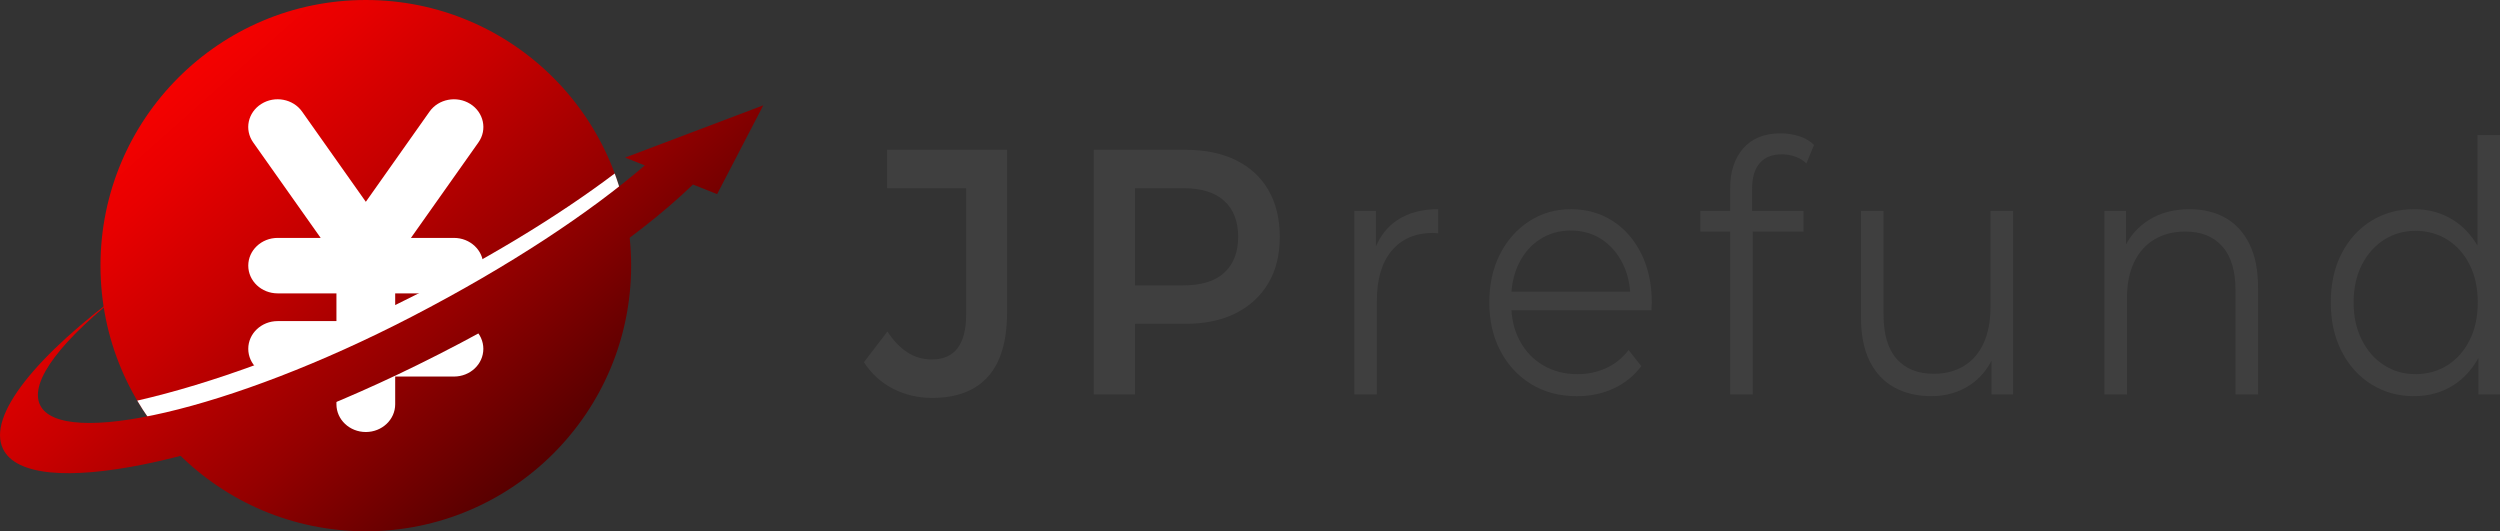<svg width="160" height="34" viewBox="0 0 160 34" fill="none" xmlns="http://www.w3.org/2000/svg">
<rect x="0" y="0" width="160" height="34" fill="#333333" stroke="none"/>
<g clip-path="url(#clip0_261_456)">
<path d="M56.773 12.045H61.833V20.12C61.833 22.042 61.102 23.005 59.639 23.005C59.07 23.005 58.552 22.857 58.084 22.558C57.615 22.26 57.188 21.813 56.793 21.217L55.29 23.184C55.778 23.929 56.403 24.497 57.17 24.885C57.934 25.273 58.765 25.466 59.659 25.466C61.23 25.466 62.422 25.01 63.235 24.102C64.049 23.193 64.454 21.813 64.454 19.962V9.584H56.775V12.045H56.773Z" fill="#3F3F3F"/>
<path d="M79.091 10.246C78.191 9.806 77.111 9.586 75.851 9.586H70V25.244H72.642V20.725H75.853C77.113 20.725 78.193 20.499 79.094 20.043C79.994 19.588 80.689 18.946 81.175 18.121C81.664 17.293 81.906 16.306 81.906 15.157C81.906 14.008 81.662 12.994 81.175 12.16C80.687 11.325 79.994 10.688 79.094 10.248L79.091 10.246ZM78.359 17.448C77.769 17.993 76.893 18.264 75.728 18.264H72.64V12.045H75.728C76.893 12.045 77.769 12.317 78.359 12.862C78.948 13.407 79.242 14.17 79.242 15.155C79.242 16.14 78.948 16.902 78.359 17.448Z" fill="#3F3F3F"/>
<path d="M88.059 15.767V13.499H86.677V25.241H88.12V19.247C88.12 17.86 88.438 16.79 89.074 16.037C89.71 15.283 90.591 14.908 91.716 14.908C91.77 14.908 91.824 14.912 91.88 14.919C91.933 14.926 91.987 14.93 92.043 14.93V13.387C90.999 13.387 90.127 13.623 89.421 14.091C88.819 14.493 88.366 15.054 88.061 15.767H88.059Z" fill="#3F3F3F"/>
<path d="M103.207 14.139C102.427 13.638 101.537 13.389 100.536 13.389C99.534 13.389 98.656 13.647 97.865 14.161C97.072 14.675 96.449 15.379 95.996 16.274C95.541 17.169 95.315 18.197 95.315 19.361C95.315 20.526 95.552 21.558 96.025 22.46C96.5 23.361 97.157 24.07 97.995 24.584C98.835 25.098 99.81 25.356 100.921 25.356C101.775 25.356 102.557 25.192 103.267 24.865C103.978 24.537 104.572 24.059 105.044 23.433L104.231 22.404C103.825 22.926 103.339 23.314 102.779 23.566C102.216 23.819 101.611 23.947 100.962 23.947C100.135 23.947 99.4 23.756 98.757 23.377C98.114 22.998 97.612 22.468 97.253 21.789C96.953 21.221 96.78 20.575 96.731 19.855H105.694C105.694 19.765 105.696 19.68 105.703 19.597C105.71 19.516 105.714 19.438 105.714 19.361C105.714 18.183 105.49 17.142 105.044 16.241C104.598 15.339 103.984 14.639 103.205 14.139H103.207ZM97.201 16.878C97.526 16.207 97.981 15.684 98.562 15.312C99.144 14.939 99.801 14.753 100.531 14.753C101.262 14.753 101.934 14.939 102.501 15.312C103.07 15.684 103.521 16.203 103.852 16.867C104.121 17.405 104.28 18.006 104.33 18.668H96.733C96.785 18.011 96.939 17.414 97.199 16.878H97.201Z" fill="#3F3F3F"/>
<path d="M113.963 8.534C112.921 8.534 112.121 8.855 111.565 9.497C111.009 10.138 110.731 10.98 110.731 12.025V13.501H108.822V14.82H110.731V25.244H112.175V14.82H115.426V13.501H112.134V12.092C112.134 11.361 112.298 10.809 112.623 10.437C112.948 10.064 113.416 9.878 114.025 9.878C114.337 9.878 114.628 9.927 114.899 10.024C115.171 10.12 115.408 10.266 115.61 10.459L116.098 9.275C115.841 9.021 115.522 8.835 115.144 8.716C114.765 8.597 114.371 8.536 113.965 8.536L113.963 8.534Z" fill="#3F3F3F"/>
<path d="M127.392 19.651C127.392 20.546 127.246 21.313 126.955 21.955C126.664 22.596 126.245 23.083 125.696 23.42C125.147 23.756 124.501 23.922 123.755 23.922C122.74 23.922 121.949 23.606 121.389 22.971C120.826 22.338 120.546 21.394 120.546 20.142V13.499H119.103V20.322C119.103 21.441 119.289 22.372 119.661 23.117C120.033 23.862 120.557 24.423 121.236 24.795C121.913 25.167 122.706 25.354 123.614 25.354C124.521 25.354 125.391 25.111 126.103 24.627C126.675 24.239 127.123 23.723 127.455 23.088V25.241H128.837V13.499H127.394V19.651H127.392Z" fill="#3F3F3F"/>
<path d="M142.416 13.937C141.76 13.571 140.998 13.389 140.131 13.389C139.102 13.389 138.215 13.632 137.469 14.116C136.868 14.506 136.402 15.018 136.066 15.644V13.501H134.683V25.244H136.127V19.07C136.127 18.174 136.279 17.412 136.584 16.777C136.888 16.144 137.321 15.657 137.883 15.323C138.446 14.986 139.105 14.82 139.864 14.82C140.879 14.82 141.668 15.137 142.23 15.772C142.793 16.407 143.073 17.342 143.073 18.578V25.244H144.516V18.421C144.516 17.288 144.33 16.348 143.958 15.604C143.586 14.859 143.071 14.302 142.414 13.937H142.416Z" fill="#3F3F3F"/>
<path d="M158.557 8.646V15.716C158.145 15.018 157.627 14.473 157.002 14.08C156.265 13.618 155.426 13.387 154.492 13.387C153.477 13.387 152.565 13.636 151.761 14.136C150.954 14.636 150.322 15.332 149.86 16.227C149.399 17.122 149.17 18.166 149.17 19.359C149.17 20.553 149.401 21.578 149.86 22.48C150.32 23.382 150.954 24.086 151.761 24.593C152.567 25.1 153.477 25.354 154.492 25.354C155.44 25.354 156.282 25.118 157.022 24.649C157.672 24.236 158.203 23.658 158.617 22.915V25.244H160V8.646H158.557ZM158.059 21.764C157.714 22.457 157.239 22.994 156.637 23.375C156.034 23.754 155.353 23.945 154.595 23.945C153.838 23.945 153.179 23.754 152.583 23.375C151.987 22.996 151.512 22.457 151.16 21.764C150.808 21.071 150.631 20.27 150.631 19.359C150.631 18.448 150.806 17.629 151.16 16.943C151.512 16.256 151.987 15.725 152.583 15.343C153.179 14.964 153.849 14.773 154.595 14.773C155.341 14.773 156.034 14.964 156.637 15.343C157.239 15.725 157.714 16.256 158.059 16.943C158.405 17.629 158.577 18.435 158.577 19.359C158.577 20.283 158.405 21.071 158.059 21.764Z" fill="#3F3F3F"/>
<path d="M23.412 34.002C32.79 34.002 40.393 26.391 40.393 17.001C40.393 7.612 32.79 0 23.412 0C14.034 0 6.431 7.612 6.431 17.001C6.431 26.391 14.034 34.002 23.412 34.002Z" fill="url(#paint0_linear_261_456)"/>
<path fill-rule="evenodd" clip-rule="evenodd" d="M23.412 12.914L19.334 7.143C18.758 6.329 17.59 6.107 16.725 6.652C15.86 7.195 15.627 8.296 16.203 9.113L20.523 15.226H17.77C16.73 15.226 15.889 16.021 15.889 17.001C15.889 17.982 16.732 18.776 17.77 18.776H21.532V20.55H17.77C16.73 20.55 15.889 21.345 15.889 22.325C15.889 23.305 16.732 24.099 17.77 24.099H21.532V25.874C21.532 26.855 22.374 27.649 23.412 27.649C24.449 27.649 25.292 26.855 25.292 25.874V24.099H29.054C30.094 24.099 30.934 23.305 30.934 22.325C30.934 21.345 30.092 20.55 29.054 20.55H25.292V18.776H29.054C30.094 18.776 30.934 17.982 30.934 17.001C30.934 16.021 30.092 15.226 29.054 15.226H26.3L30.621 9.113C31.196 8.299 30.963 7.197 30.099 6.652C29.233 6.109 28.066 6.329 27.49 7.143L23.414 12.914H23.412Z" fill="white"/>
<path d="M25.471 19.435C19.354 22.442 13.481 24.571 8.784 25.639C9.248 26.426 9.774 27.171 10.355 27.869C13.371 27.346 20.062 25.977 25.357 23.375C30.768 20.714 37.383 16.252 40.18 14.313C40.003 13.205 39.721 12.13 39.342 11.103C35.682 13.865 30.939 16.75 25.471 19.435Z" fill="white"/>
<path d="M48.852 6.739L40.01 10.085L41.267 10.585C37.775 13.589 32.675 16.992 26.352 20.268C14.711 26.294 3.924 28.694 2.568 25.928C1.828 24.416 4.009 21.665 8.056 18.536C2.344 22.715 -0.847 26.61 0.197 28.739C1.867 32.142 13.729 29.74 26.697 23.368C34.349 19.608 40.576 15.453 44.35 11.81L45.896 12.424L48.852 6.737V6.739Z" fill="url(#paint1_linear_261_456)"/>
</g>
<defs>
<linearGradient id="paint0_linear_261_456" x1="35.904" y1="31.106" x2="12.156" y2="4.354" gradientUnits="userSpaceOnUse">
<stop stop-color="#4C0000"/>
<stop offset="0.36" stop-color="#940000"/>
<stop offset="0.66" stop-color="#C80000"/>
<stop offset="0.88" stop-color="#E80000"/>
<stop offset="1" stop-color="#F50100"/>
</linearGradient>
<linearGradient id="paint1_linear_261_456" x1="36.135" y1="30.902" x2="12.387" y2="4.149" gradientUnits="userSpaceOnUse">
<stop stop-color="#4C0000"/>
<stop offset="0.36" stop-color="#940000"/>
<stop offset="0.66" stop-color="#C80000"/>
<stop offset="0.88" stop-color="#E80000"/>
<stop offset="1" stop-color="#F50100"/>
</linearGradient>
<clipPath id="clip0_261_456">
<rect width="160" height="34" fill="white"/>
</clipPath>
</defs>
</svg>
